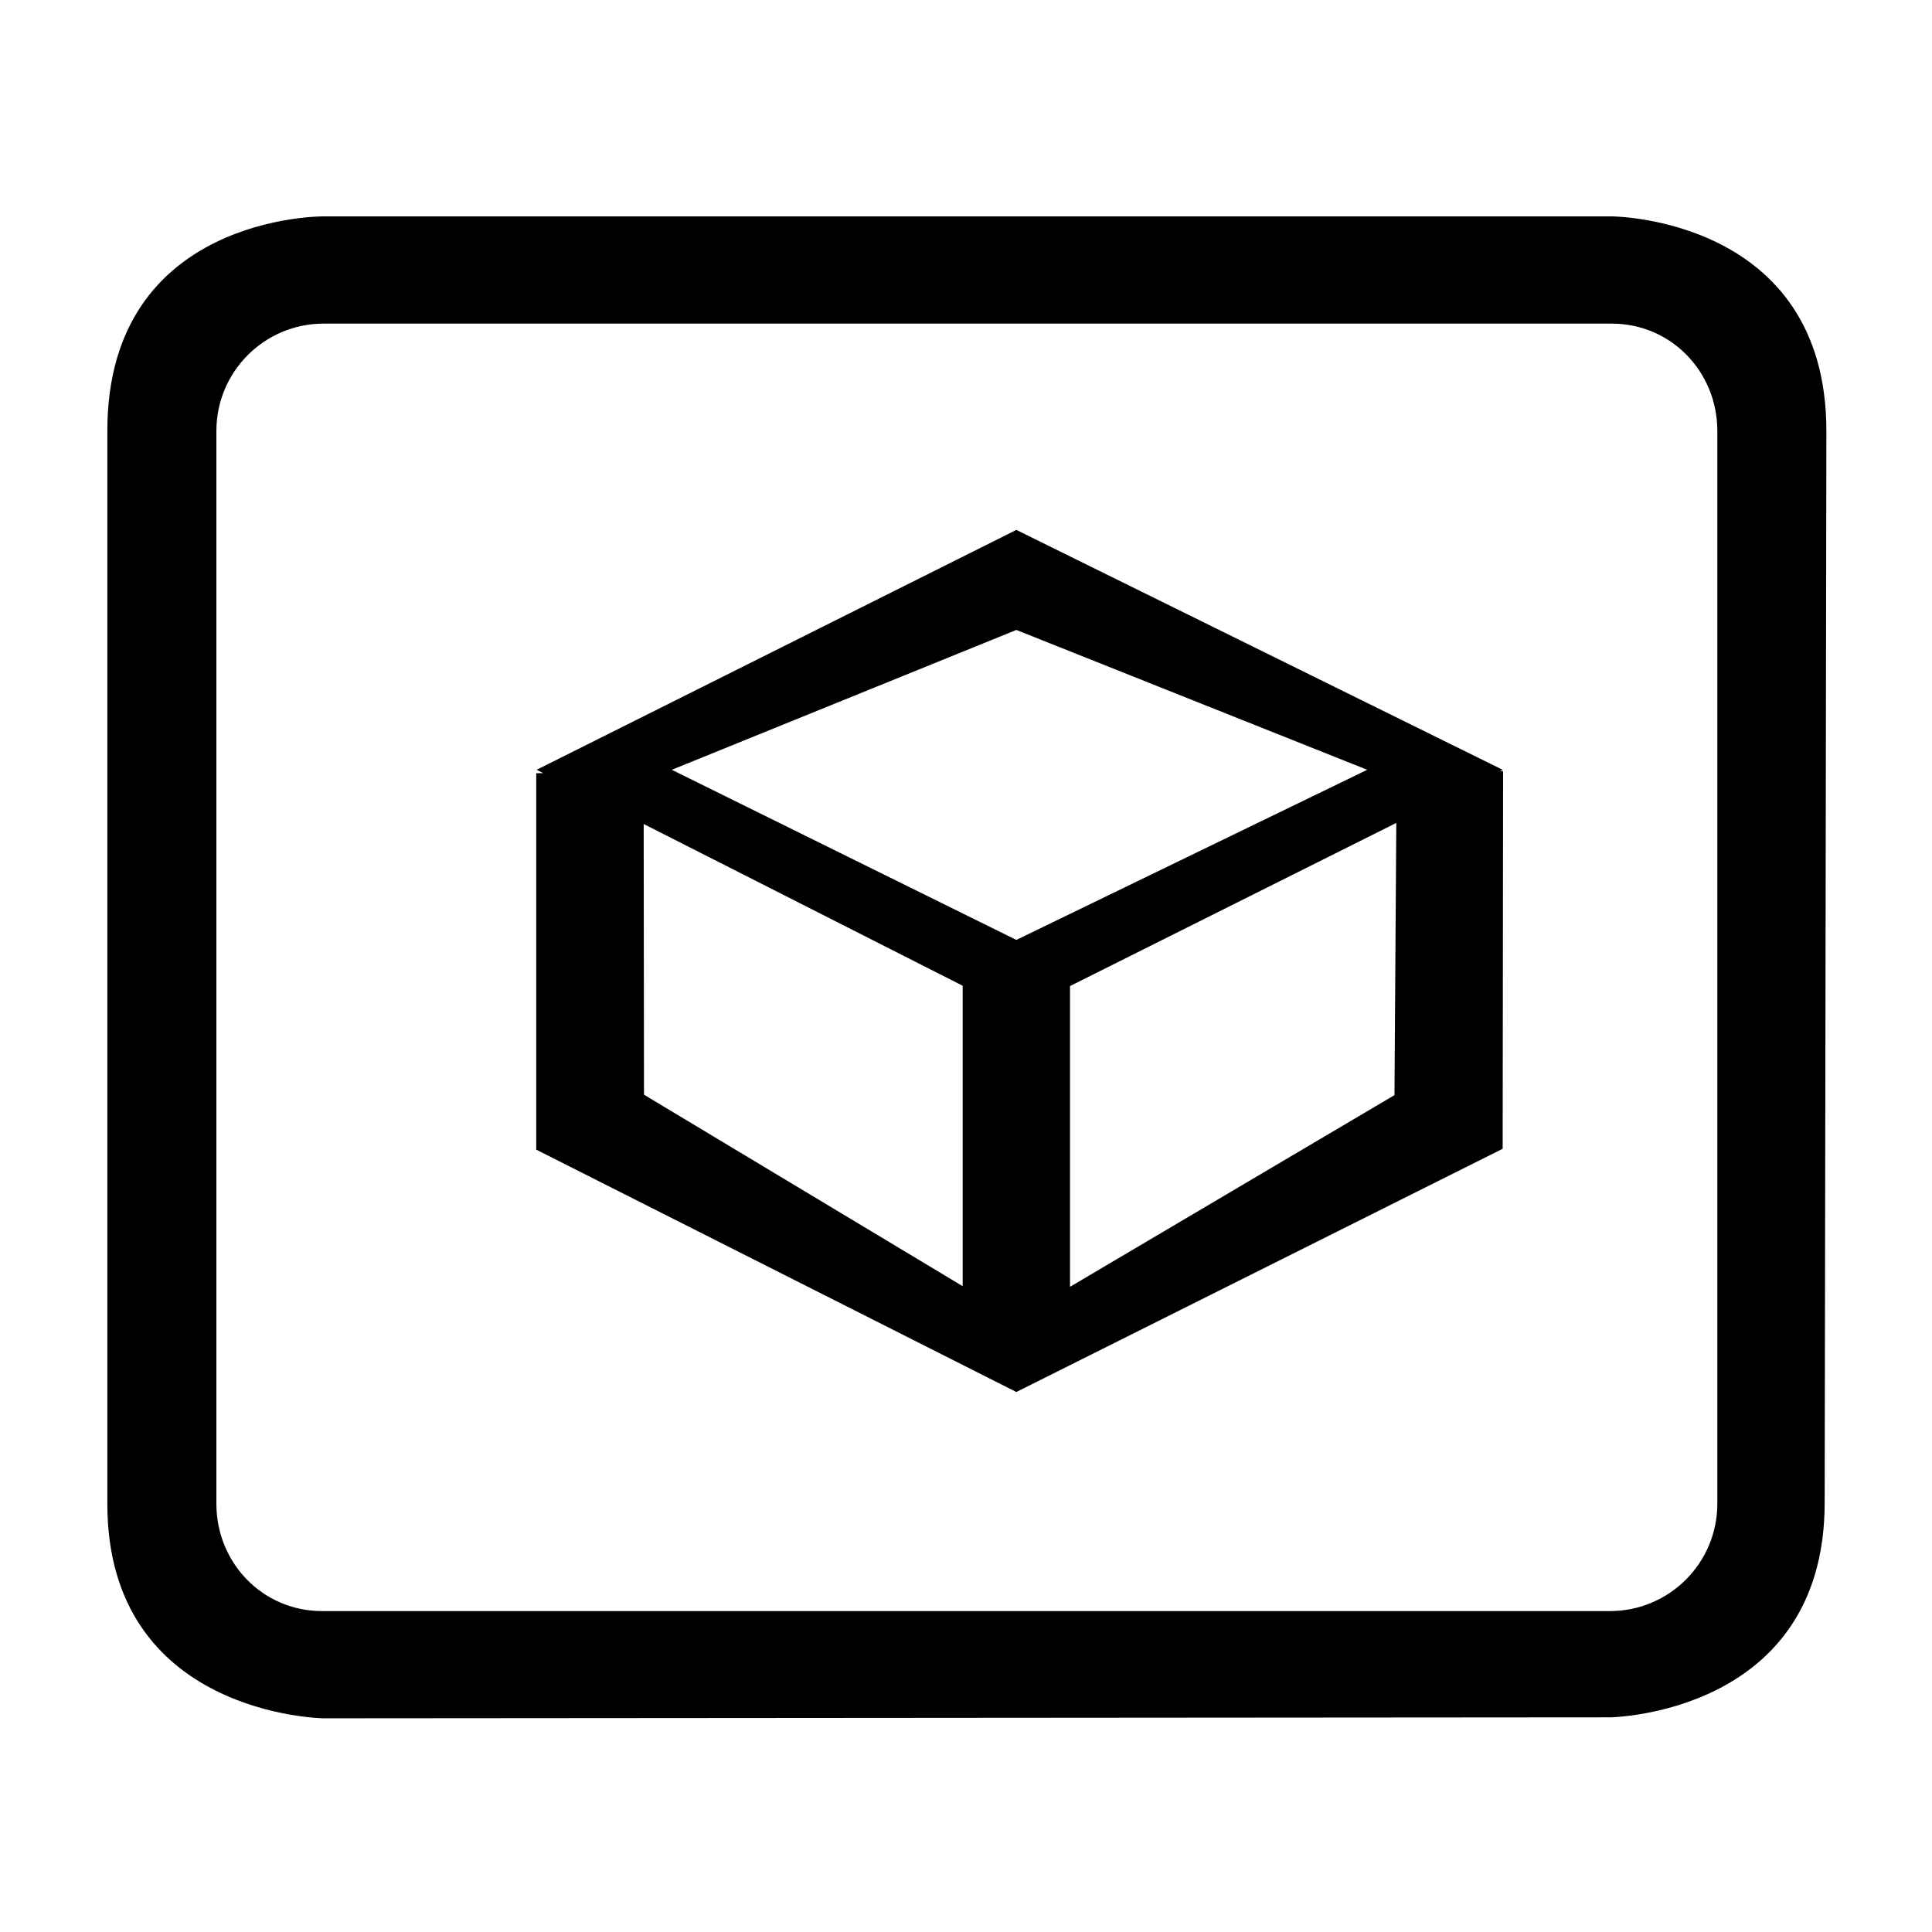 <svg id="layer-8" xmlns="http://www.w3.org/2000/svg" xmlns:xlink="http://www.w3.org/1999/xlink" preserveAspectRatio="xMidYMid" width="100%" height="100%" viewBox="0 0 18 18">
 <path d="M17.000,14.000 C17.000,15.975 15.000,16.000 15.000,16.000 L3.016,16.009 C3.016,16.009 1.000,15.986 1.000,14.010 L1.000,4.015 C1.000,1.996 3.016,2.016 3.016,2.016 L15.016,2.016 C15.016,2.016 17.016,2.023 17.016,4.015 L17.000,14.000 ZM16.000,4.015 C16.000,3.463 15.568,3.015 15.016,3.015 L3.016,3.015 C2.463,3.015 2.016,3.463 2.016,4.015 L2.016,14.010 C2.016,14.562 2.448,15.010 3.000,15.010 L15.000,15.010 C15.552,15.010 16.000,14.562 16.000,14.010 L16.000,4.015 ZM14.000,10.703 L9.469,12.969 L4.996,10.711 L4.996,7.204 L5.061,7.203 L5.000,7.172 L9.469,4.937 L14.000,7.172 L13.976,7.184 L14.004,7.184 L14.000,10.703 ZM6.000,10.199 L8.969,11.983 L8.969,9.184 L5.997,7.677 L6.000,10.199 ZM9.469,5.869 L6.259,7.172 L9.469,8.757 L12.738,7.172 L9.469,5.869 ZM9.969,9.187 L9.969,11.989 L12.992,10.203 L13.009,7.667 L9.969,9.187 Z" />
</svg>
